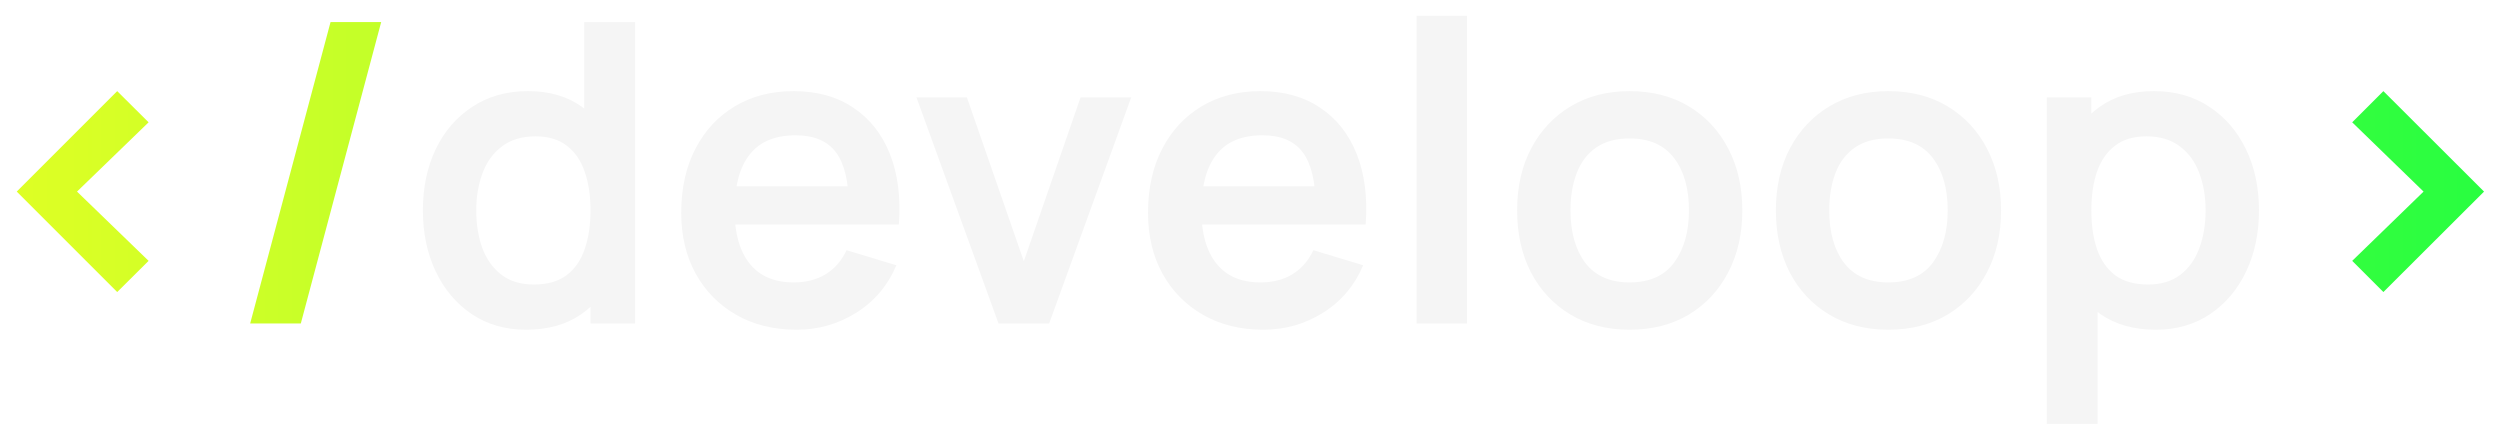 <svg width="657" height="116" viewBox="0 0 657 116" fill="none" xmlns="http://www.w3.org/2000/svg">
<g filter="url(#filter0_d_18_47615)">
<path d="M30.8 72.75L4.4 46.35L30.8 19.95L39.05 28.145L20.24 46.35L39.05 64.555L30.8 72.75ZM86.867 1.8H100.176L79.056 81H65.746L86.867 1.8ZM626.352 72.75L618.157 64.555L636.912 46.35L618.157 28.145L626.352 19.95L652.807 46.35L626.352 72.75Z" fill="url(#paint0_linear_18_47615)"/>
<path d="M138.249 82.65C132.786 82.65 128.019 81.275 123.949 78.525C119.879 75.775 116.726 72.035 114.489 67.305C112.253 62.575 111.134 57.24 111.134 51.3C111.134 45.287 112.253 39.933 114.489 35.24C116.763 30.51 119.971 26.788 124.114 24.075C128.258 21.325 133.134 19.95 138.744 19.95C144.391 19.95 149.121 21.325 152.934 24.075C156.784 26.788 159.699 30.51 161.679 35.24C163.659 39.97 164.649 45.323 164.649 51.3C164.649 57.203 163.659 62.538 161.679 67.305C159.699 72.035 156.748 75.775 152.824 78.525C148.901 81.275 144.043 82.65 138.249 82.65ZM140.284 70.77C143.841 70.77 146.701 69.963 148.864 68.35C151.064 66.7 152.659 64.408 153.649 61.475C154.676 58.542 155.189 55.15 155.189 51.3C155.189 47.413 154.676 44.022 153.649 41.125C152.659 38.192 151.101 35.918 148.974 34.305C146.848 32.655 144.098 31.83 140.724 31.83C137.168 31.83 134.234 32.71 131.924 34.47C129.614 36.193 127.909 38.54 126.809 41.51C125.709 44.443 125.159 47.707 125.159 51.3C125.159 54.93 125.691 58.23 126.754 61.2C127.854 64.133 129.523 66.462 131.759 68.185C133.996 69.908 136.838 70.77 140.284 70.77ZM155.189 81V39.31H153.539V1.8H166.904V81H155.189ZM209.33 82.65C203.317 82.65 198.037 81.348 193.49 78.745C188.943 76.142 185.387 72.53 182.82 67.91C180.29 63.29 179.025 57.973 179.025 51.96C179.025 45.47 180.272 39.842 182.765 35.075C185.258 30.272 188.723 26.55 193.16 23.91C197.597 21.27 202.73 19.95 208.56 19.95C214.72 19.95 219.945 21.398 224.235 24.295C228.562 27.155 231.77 31.207 233.86 36.45C235.95 41.693 236.738 47.872 236.225 54.985H223.08V50.145C223.043 43.692 221.907 38.98 219.67 36.01C217.433 33.04 213.913 31.555 209.11 31.555C203.683 31.555 199.65 33.242 197.01 36.615C194.37 39.952 193.05 44.847 193.05 51.3C193.05 57.313 194.37 61.97 197.01 65.27C199.65 68.57 203.5 70.22 208.56 70.22C211.823 70.22 214.628 69.505 216.975 68.075C219.358 66.608 221.192 64.5 222.475 61.75L235.565 65.71C233.292 71.063 229.772 75.225 225.005 78.195C220.275 81.165 215.05 82.65 209.33 82.65ZM188.87 54.985V44.975H229.735V54.985H188.87ZM262.408 81L240.848 21.6H254.103L269.063 64.665L283.968 21.6H297.278L275.718 81H262.408ZM332.006 82.65C325.992 82.65 320.712 81.348 316.166 78.745C311.619 76.142 308.062 72.53 305.496 67.91C302.966 63.29 301.701 57.973 301.701 51.96C301.701 45.47 302.947 39.842 305.441 35.075C307.934 30.272 311.399 26.55 315.836 23.91C320.272 21.27 325.406 19.95 331.236 19.95C337.396 19.95 342.621 21.398 346.911 24.295C351.237 27.155 354.446 31.207 356.536 36.45C358.626 41.693 359.414 47.872 358.901 54.985H345.756V50.145C345.719 43.692 344.582 38.98 342.346 36.01C340.109 33.04 336.589 31.555 331.786 31.555C326.359 31.555 322.326 33.242 319.686 36.615C317.046 39.952 315.726 44.847 315.726 51.3C315.726 57.313 317.046 61.97 319.686 65.27C322.326 68.57 326.176 70.22 331.236 70.22C334.499 70.22 337.304 69.505 339.651 68.075C342.034 66.608 343.867 64.5 345.151 61.75L358.241 65.71C355.967 71.063 352.447 75.225 347.681 78.195C342.951 81.165 337.726 82.65 332.006 82.65ZM311.546 54.985V44.975H352.411V54.985H311.546ZM372.273 81V0.15H385.528V81H372.273ZM428.238 82.65C422.298 82.65 417.109 81.312 412.673 78.635C408.236 75.958 404.789 72.273 402.333 67.58C399.913 62.85 398.703 57.423 398.703 51.3C398.703 45.067 399.949 39.603 402.443 34.91C404.936 30.217 408.401 26.55 412.838 23.91C417.274 21.27 422.408 19.95 428.238 19.95C434.214 19.95 439.421 21.288 443.858 23.965C448.294 26.642 451.741 30.345 454.198 35.075C456.654 39.768 457.883 45.177 457.883 51.3C457.883 57.46 456.636 62.905 454.143 67.635C451.686 72.328 448.239 76.013 443.803 78.69C439.366 81.33 434.178 82.65 428.238 82.65ZM428.238 70.22C433.518 70.22 437.441 68.46 440.008 64.94C442.574 61.42 443.858 56.873 443.858 51.3C443.858 45.543 442.556 40.96 439.953 37.55C437.349 34.103 433.444 32.38 428.238 32.38C424.681 32.38 421.748 33.187 419.438 34.8C417.164 36.377 415.478 38.595 414.378 41.455C413.278 44.278 412.728 47.56 412.728 51.3C412.728 57.057 414.029 61.658 416.633 65.105C419.273 68.515 423.141 70.22 428.238 70.22ZM496.236 82.65C490.296 82.65 485.107 81.312 480.671 78.635C476.234 75.958 472.787 72.273 470.331 67.58C467.911 62.85 466.701 57.423 466.701 51.3C466.701 45.067 467.947 39.603 470.441 34.91C472.934 30.217 476.399 26.55 480.836 23.91C485.272 21.27 490.406 19.95 496.236 19.95C502.212 19.95 507.419 21.288 511.856 23.965C516.292 26.642 519.739 30.345 522.196 35.075C524.652 39.768 525.881 45.177 525.881 51.3C525.881 57.46 524.634 62.905 522.141 67.635C519.684 72.328 516.237 76.013 511.801 78.69C507.364 81.33 502.176 82.65 496.236 82.65ZM496.236 70.22C501.516 70.22 505.439 68.46 508.006 64.94C510.572 61.42 511.856 56.873 511.856 51.3C511.856 45.543 510.554 40.96 507.951 37.55C505.347 34.103 501.442 32.38 496.236 32.38C492.679 32.38 489.746 33.187 487.436 34.8C485.162 36.377 483.476 38.595 482.376 41.455C481.276 44.278 480.726 47.56 480.726 51.3C480.726 57.057 482.027 61.658 484.631 65.105C487.271 68.515 491.139 70.22 496.236 70.22ZM566.544 82.65C560.75 82.65 555.892 81.275 551.969 78.525C548.045 75.775 545.094 72.035 543.114 67.305C541.134 62.538 540.144 57.203 540.144 51.3C540.144 45.323 541.134 39.97 543.114 35.24C545.094 30.51 547.99 26.788 551.804 24.075C555.654 21.325 560.402 19.95 566.049 19.95C571.659 19.95 576.517 21.325 580.624 24.075C584.767 26.788 587.975 30.51 590.249 35.24C592.522 39.933 593.659 45.287 593.659 51.3C593.659 57.24 592.54 62.575 590.304 67.305C588.067 72.035 584.914 75.775 580.844 78.525C576.774 81.275 572.007 82.65 566.544 82.65ZM537.889 107.4V21.6H549.604V63.29H551.254V107.4H537.889ZM564.509 70.77C567.955 70.77 570.797 69.908 573.034 68.185C575.27 66.462 576.92 64.133 577.984 61.2C579.084 58.23 579.634 54.93 579.634 51.3C579.634 47.707 579.084 44.443 577.984 41.51C576.884 38.54 575.179 36.193 572.869 34.47C570.559 32.71 567.625 31.83 564.069 31.83C560.695 31.83 557.945 32.655 555.819 34.305C553.692 35.918 552.115 38.192 551.089 41.125C550.099 44.022 549.604 47.413 549.604 51.3C549.604 55.15 550.099 58.542 551.089 61.475C552.115 64.408 553.71 66.7 555.874 68.35C558.074 69.963 560.952 70.77 564.509 70.77Z" fill="#F5F5F5"/>
</g>
<defs>
<filter id="filter0_d_18_47615" x="0.4" y="0.15" width="656.407" height="115.25" filterUnits="userSpaceOnUse" color-interpolation-filters="sRGB">
<feFlood flood-opacity="0" result="BackgroundImageFix"/>
<feColorMatrix in="SourceAlpha" type="matrix" values="0 0 0 0 0 0 0 0 0 0 0 0 0 0 0 0 0 0 127 0" result="hardAlpha"/>
<feOffset dy="4"/>
<feGaussianBlur stdDeviation="2"/>
<feComposite in2="hardAlpha" operator="out"/>
<feColorMatrix type="matrix" values="0 0 0 0 0 0 0 0 0 0 0 0 0 0 0 0 0 0 0.25 0"/>
<feBlend mode="normal" in2="BackgroundImageFix" result="effect1_dropShadow_18_47615"/>
<feBlend mode="normal" in="SourceGraphic" in2="effect1_dropShadow_18_47615" result="shape"/>
</filter>
<linearGradient id="paint0_linear_18_47615" x1="-11" y1="39" x2="669" y2="39" gradientUnits="userSpaceOnUse">
<stop stop-color="#E2FF24"/>
<stop offset="1" stop-color="#24FE41"/>
</linearGradient>
</defs>
</svg>
